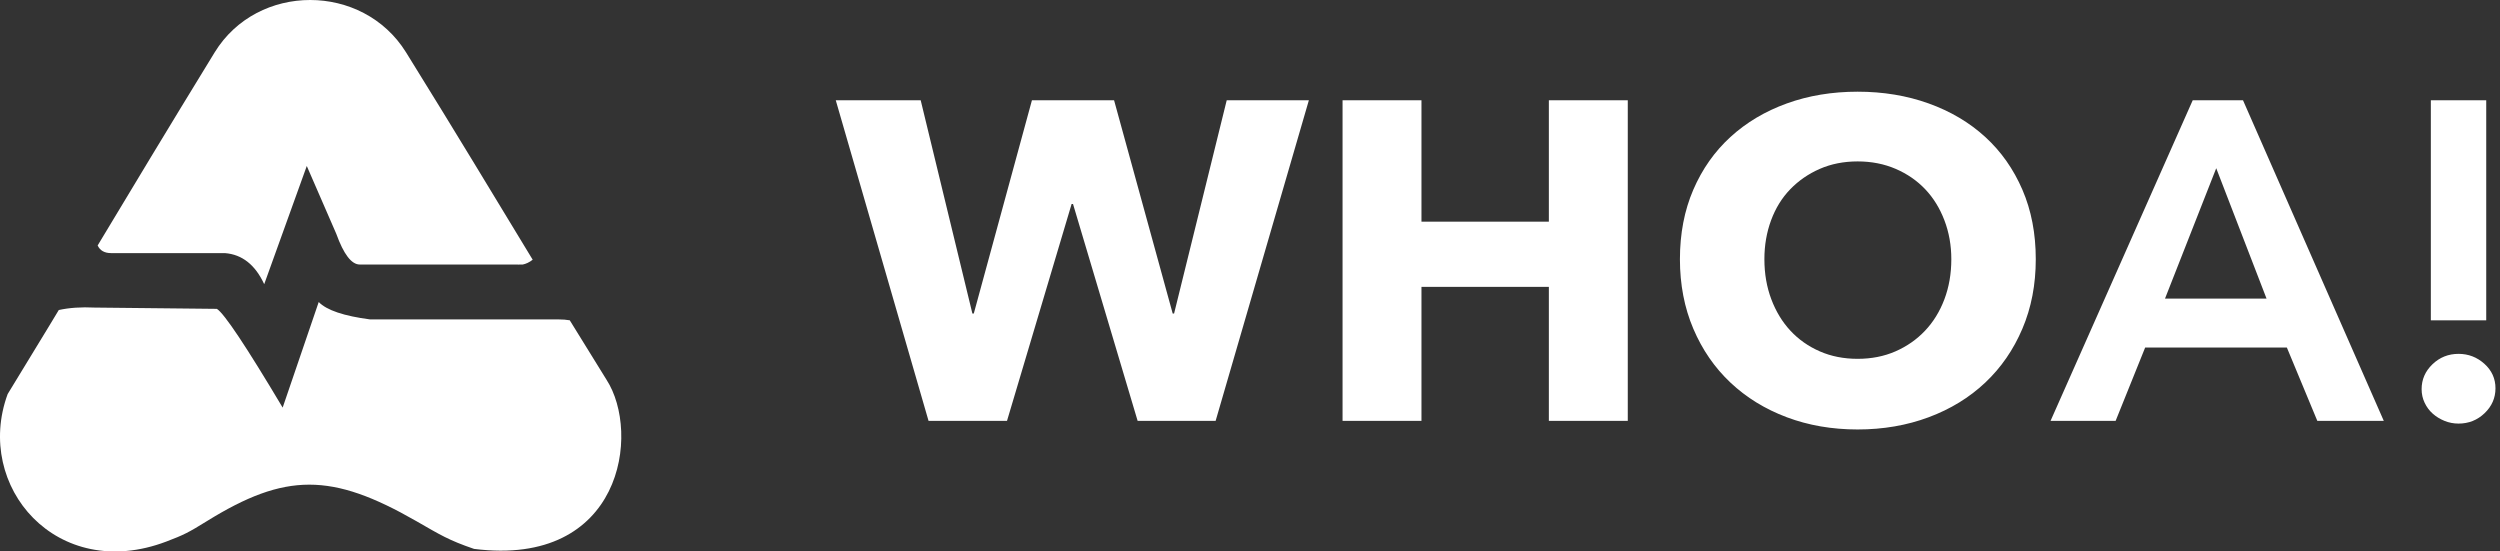 <svg width="136" height="30" viewBox="0 0 136 30" fill="none" xmlns="http://www.w3.org/2000/svg">
<rect x="0" y="0" width="136" height="30" fill="#333333" stroke="none"/>
<path fill-rule="evenodd" clip-rule="evenodd" d="M17.338 16.43C17.771 16.875 18.705 17.19 20.139 17.377H30.417C30.616 17.377 30.809 17.392 30.995 17.424C31.6 18.409 32.261 19.477 32.997 20.662C34.865 23.55 33.858 30.878 25.789 29.86C24.406 29.388 23.954 29.099 22.642 28.346C18.04 25.705 15.526 25.705 11.261 28.346C10.246 28.975 10.001 29.098 9.047 29.461C3.098 31.72 -1.426 26.461 0.416 21.438C1.193 20.173 1.927 18.968 2.65 17.772L3.198 16.865C3.77 16.74 4.421 16.696 5.151 16.732L11.798 16.802C12.199 17.051 13.392 18.841 15.377 22.173L17.338 16.43ZM22.09 2.85C25.071 7.653 26.759 10.482 28.978 14.128C28.799 14.272 28.607 14.356 28.438 14.39C28.231 14.398 28.157 14.39 28.02 14.39H19.572C19.122 14.39 18.696 13.834 18.294 12.72L16.689 9.03L14.373 15.459C13.883 14.403 13.169 13.84 12.232 13.769H6.043C5.685 13.769 5.441 13.63 5.312 13.353C7.1 10.379 9.068 7.108 11.677 2.85C14.007 -0.95 19.731 -0.95 22.09 2.85Z" fill="white"/>
<path d="M54.781 22.895L58.296 11.096H58.372L61.887 22.895H66.13L71.202 5.456H66.733L63.87 17.057H63.795L60.606 5.456H56.137L52.974 17.057H52.898L50.086 5.456H45.466L50.513 22.895H54.781ZM77.328 22.895V15.604H84.258V22.895H88.551V5.456H84.258V12.057H77.328V5.456H73.035V22.895H77.328ZM101.055 23.363C102.444 23.363 103.733 23.141 104.921 22.698C106.11 22.255 107.135 21.626 107.997 20.814C108.859 20.001 109.533 19.024 110.018 17.882C110.504 16.741 110.746 15.481 110.746 14.101C110.746 12.706 110.504 11.445 110.018 10.32C109.533 9.196 108.859 8.239 107.997 7.451C107.135 6.663 106.11 6.055 104.921 5.628C103.733 5.201 102.444 4.988 101.055 4.988C99.665 4.988 98.381 5.201 97.201 5.628C96.021 6.055 95 6.663 94.138 7.451C93.275 8.239 92.602 9.196 92.116 10.32C91.631 11.445 91.388 12.706 91.388 14.101C91.388 15.481 91.631 16.741 92.116 17.882C92.602 19.024 93.275 20.001 94.138 20.814C95 21.626 96.021 22.255 97.201 22.698C98.381 23.141 99.665 23.363 101.055 23.363ZM101.055 19.52C100.302 19.52 99.615 19.385 98.996 19.114C98.377 18.843 97.845 18.47 97.402 17.993C96.958 17.517 96.611 16.946 96.36 16.281C96.109 15.616 95.983 14.89 95.983 14.101C95.983 13.346 96.104 12.64 96.347 11.983C96.59 11.326 96.937 10.764 97.389 10.296C97.841 9.828 98.377 9.458 98.996 9.187C99.615 8.917 100.302 8.781 101.055 8.781C101.808 8.781 102.498 8.917 103.126 9.187C103.754 9.458 104.289 9.828 104.733 10.296C105.177 10.764 105.524 11.326 105.775 11.983C106.026 12.64 106.152 13.346 106.152 14.101C106.152 14.89 106.026 15.616 105.775 16.281C105.524 16.946 105.172 17.517 104.72 17.993C104.269 18.47 103.733 18.843 103.114 19.114C102.494 19.385 101.808 19.52 101.055 19.52ZM115.09 22.895L116.697 18.905H124.405L126.062 22.895H129.678L122.02 5.456H119.283L111.55 22.895H115.09ZM123.3 16.244H117.776L120.563 9.151L123.3 16.244ZM135.251 17.427V5.456H132.238V17.427H135.251ZM133.745 23.043C134.297 23.043 134.77 22.854 135.164 22.476C135.557 22.099 135.754 21.647 135.754 21.122C135.754 20.596 135.553 20.153 135.151 19.791C134.749 19.43 134.281 19.25 133.745 19.25C133.193 19.25 132.72 19.438 132.326 19.816C131.933 20.194 131.736 20.645 131.736 21.171C131.736 21.433 131.791 21.68 131.9 21.91C132.008 22.14 132.155 22.337 132.339 22.501C132.523 22.665 132.736 22.796 132.979 22.895C133.222 22.994 133.477 23.043 133.745 23.043Z" fill="white"/>
</svg>
